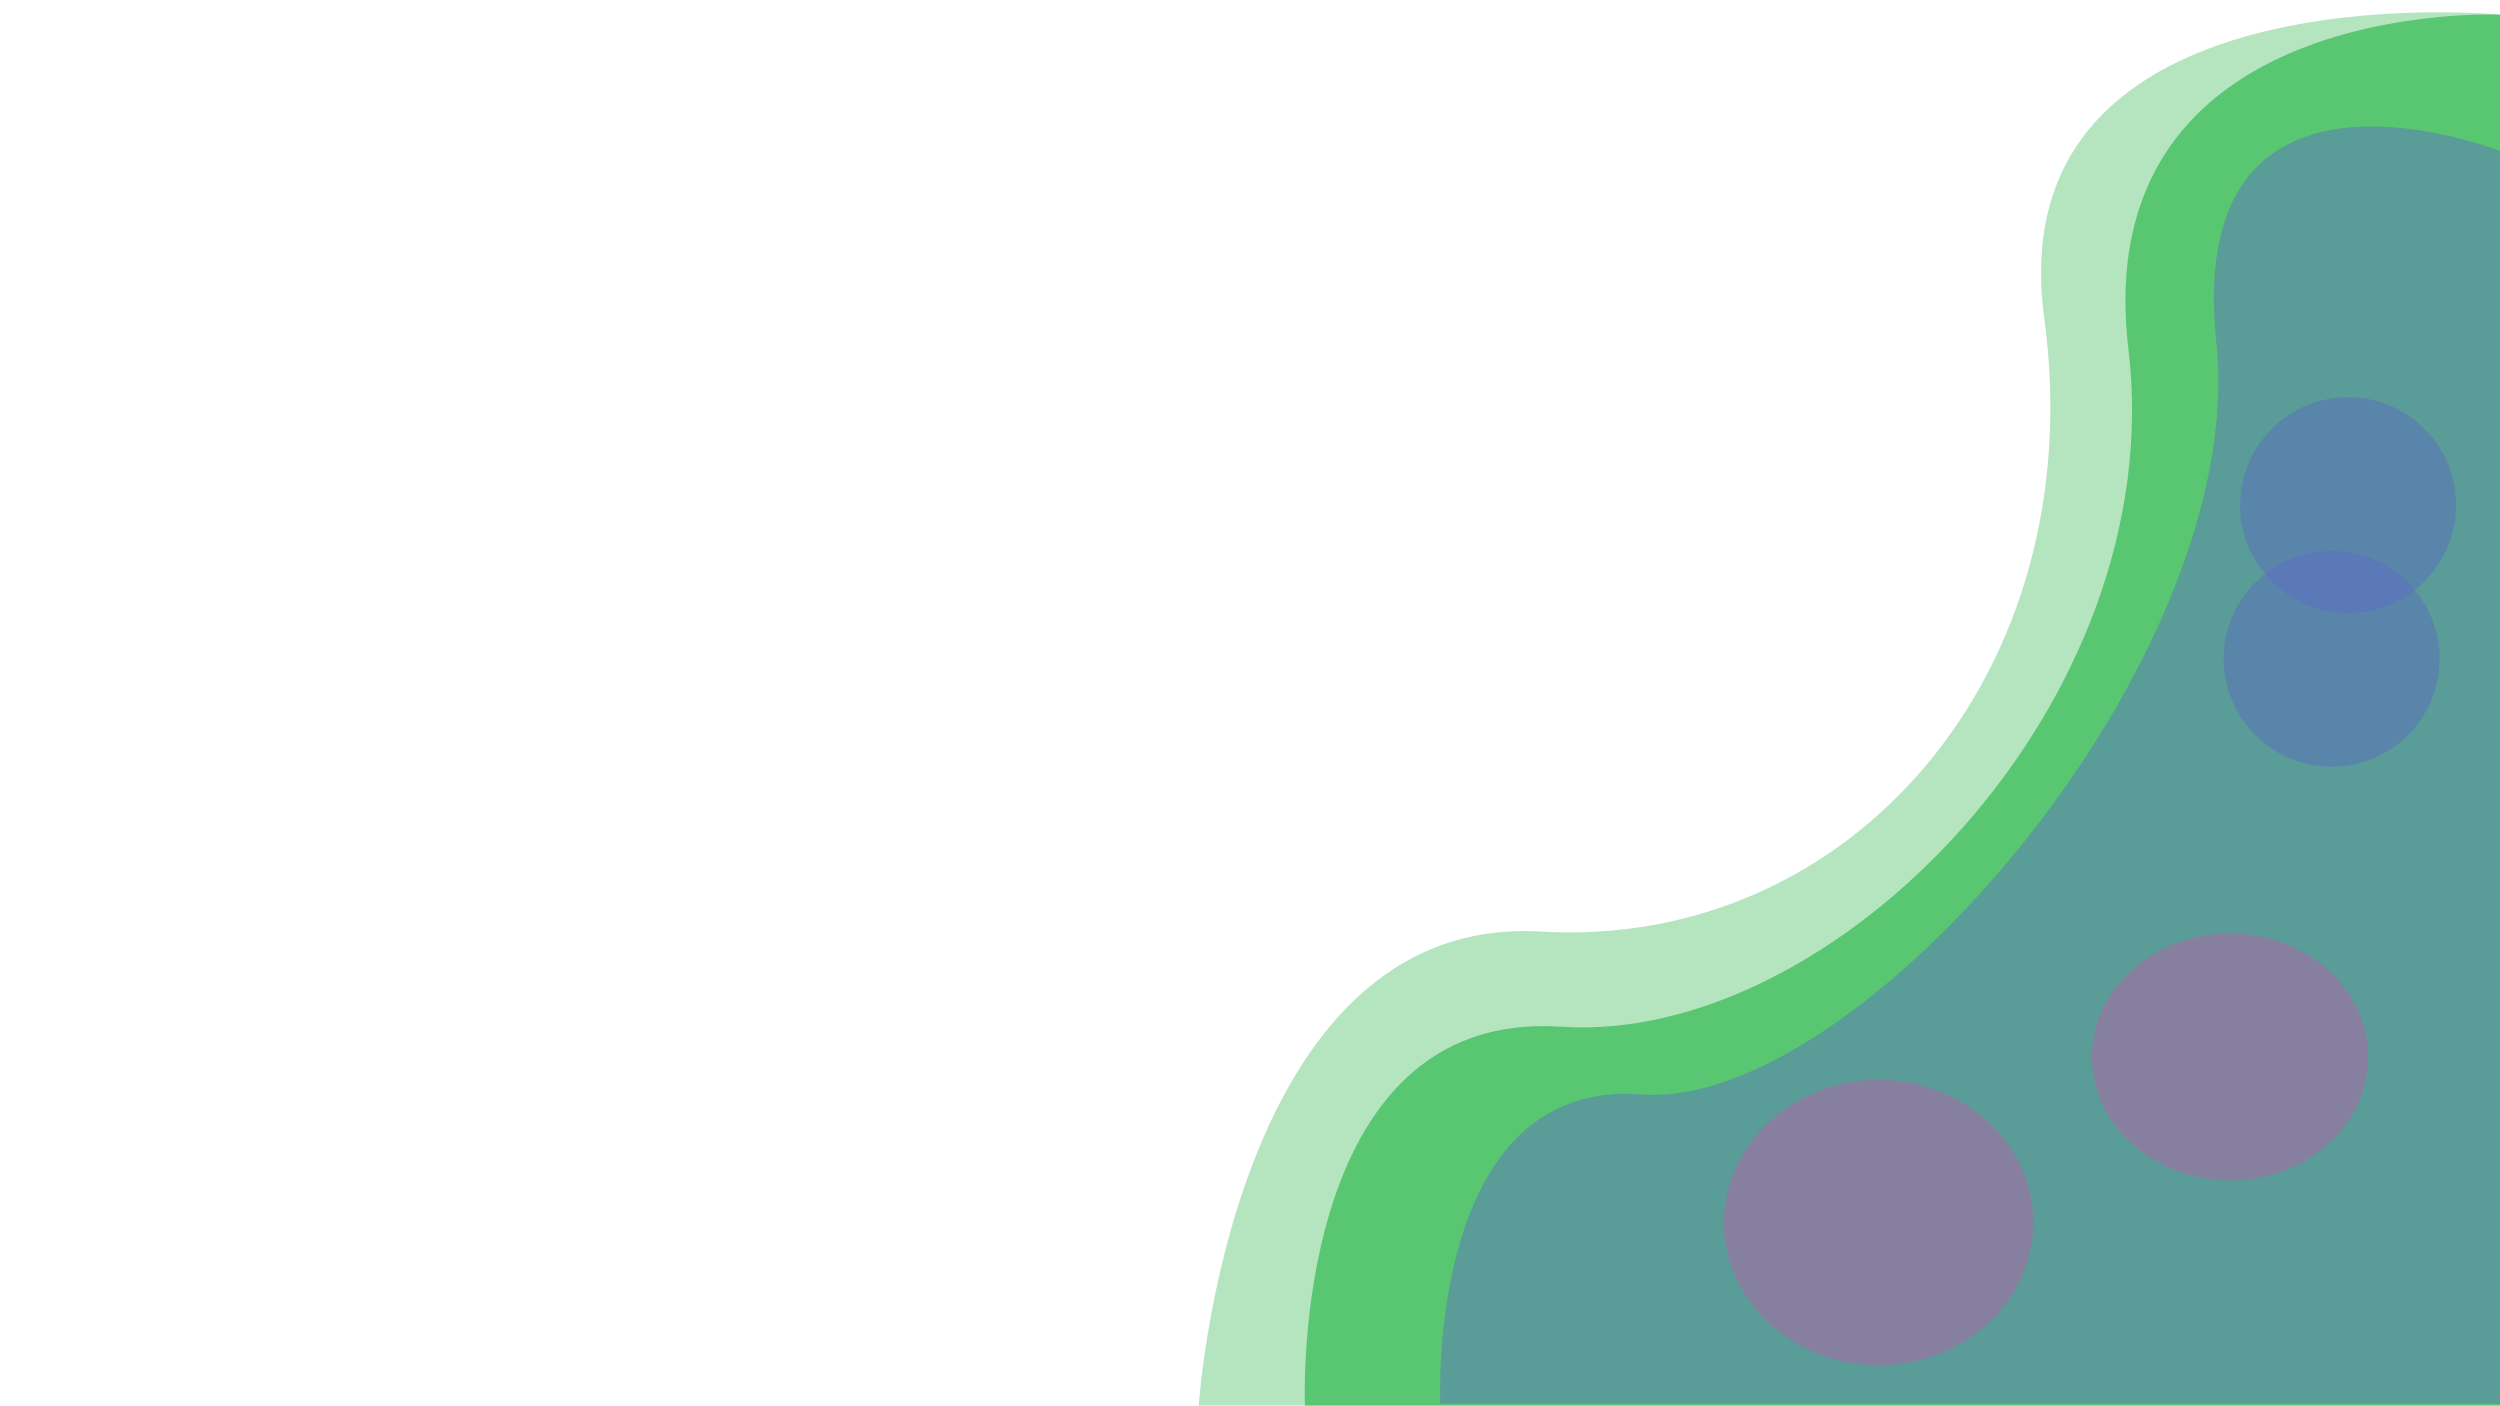 <?xml version="1.0" encoding="utf-8"?>
<!-- Generator: Adobe Illustrator 21.0.0, SVG Export Plug-In . SVG Version: 6.00 Build 0)  -->
<svg version="1.1" id="Layer_1" xmlns="http://www.w3.org/2000/svg" xmlns:xlink="http://www.w3.org/1999/xlink" x="0px" y="0px"
	 viewBox="0 0 1366 768" style="enable-background:new 0 0 1366 768;" xml:space="preserve">
<style type="text/css">
	.st0{fill:#59C673;}
	.st1{opacity:0.45;fill:#59C673;}
	.st2{opacity:0.45;fill:#5B6AC4;}
	.st3{opacity:0.44;fill:#C15BAB;}
	.st4{opacity:0.44;fill:#5B6AC4;}
</style>
<path class="st0" d="M1366,8c0,0-226-10-203,183s-161,380-310,370S713,768,713,768h653V8z"/>
<path class="st1" d="M1366,8c0,0-275.2-27-249,166s-105.5,345-275,335S655,768,655,768h711V8z"/>
<path class="st2" d="M1367,82.9c0,0-174.2-69.6-156,104.1s-195.8,420-314,411S787,767,787,767h580V82.9z"/>
<ellipse class="st3" cx="1026.5" cy="668" rx="84.5" ry="78"/>
<ellipse class="st3" cx="1218.5" cy="577.5" rx="75.5" ry="67.5"/>
<circle class="st4" cx="1274" cy="360" r="59"/>
<circle class="st4" cx="1283" cy="276" r="59"/>
</svg>
